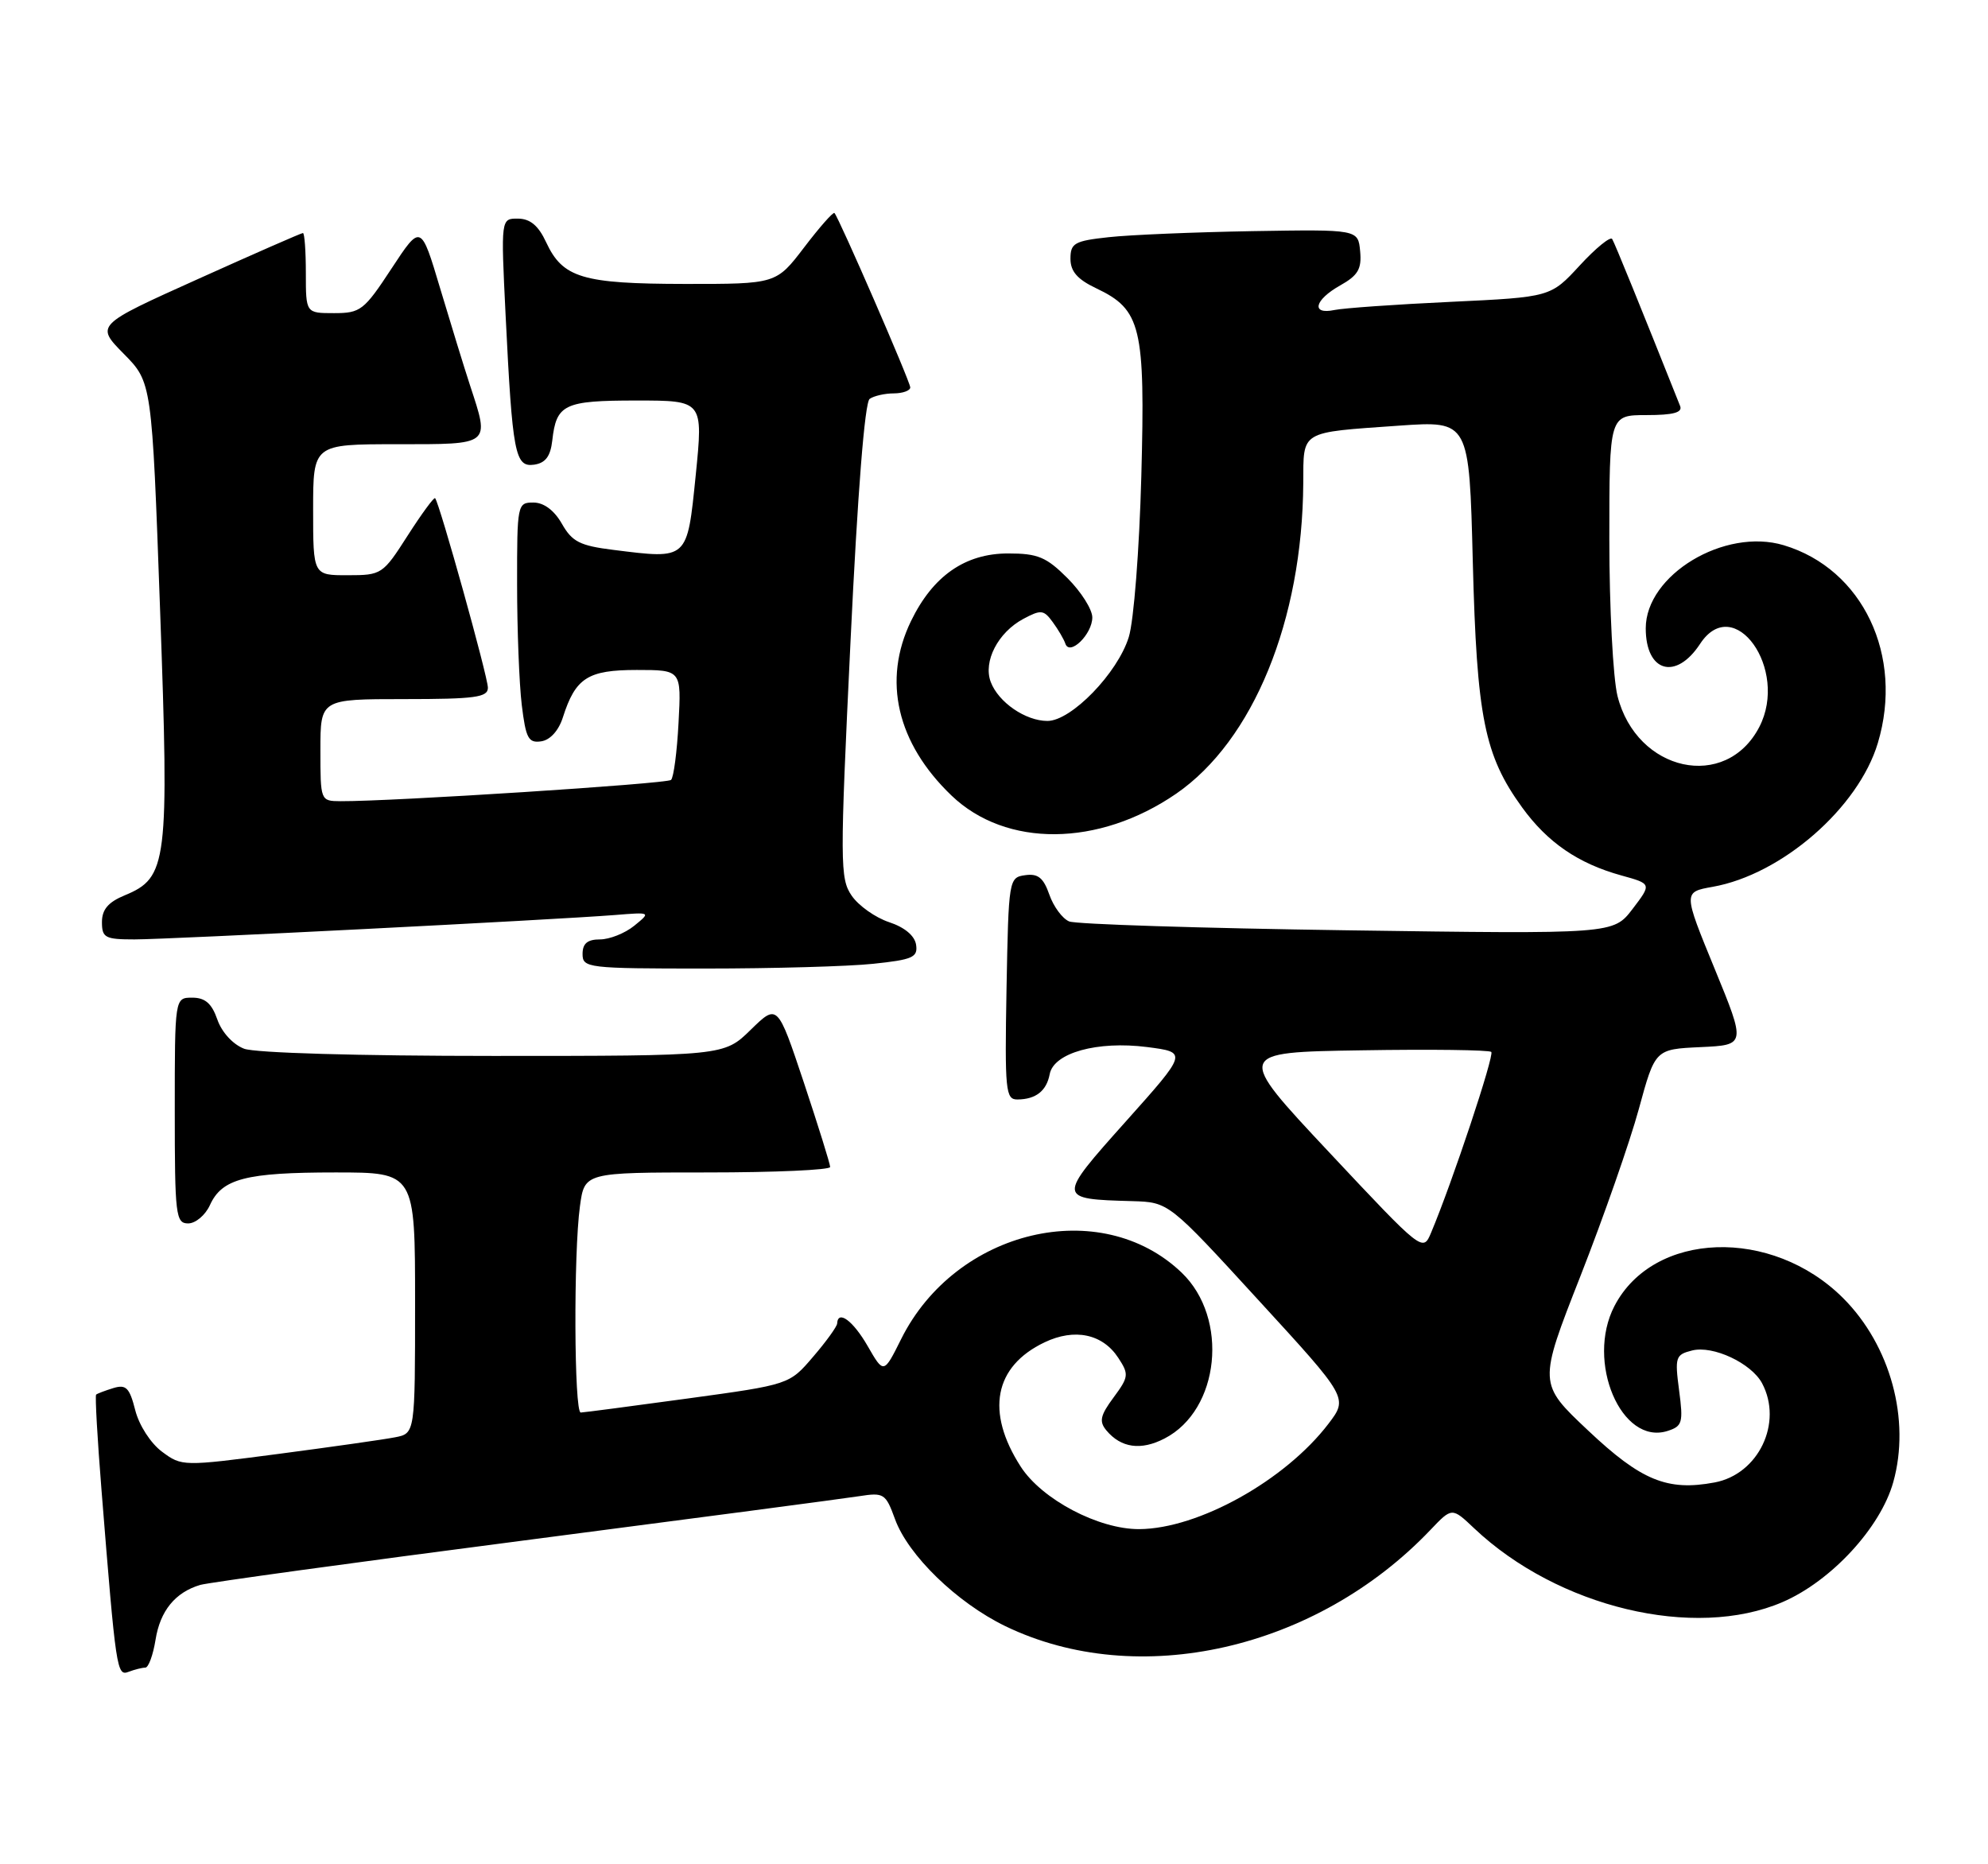 <?xml version="1.0" encoding="UTF-8" standalone="no"?>
<!DOCTYPE svg PUBLIC "-//W3C//DTD SVG 1.1//EN" "http://www.w3.org/Graphics/SVG/1.1/DTD/svg11.dtd" >
<svg xmlns="http://www.w3.org/2000/svg" xmlns:xlink="http://www.w3.org/1999/xlink" version="1.1" viewBox="0 0 273 256">
 <g >
 <path fill="currentColor"
d=" M 19.95 229.00 C 20.39 229.00 21.02 227.28 21.36 225.17 C 21.99 221.20 24.06 218.66 27.50 217.64 C 28.60 217.32 48.62 214.56 72.00 211.53 C 95.38 208.49 116.09 205.76 118.03 205.45 C 121.37 204.93 121.63 205.10 122.90 208.59 C 124.70 213.57 131.41 220.08 138.05 223.30 C 156.26 232.11 180.75 226.56 196.44 210.08 C 199.39 206.98 199.39 206.98 202.44 209.87 C 213.93 220.73 232.67 225.22 244.78 220.00 C 251.46 217.12 258.24 209.79 259.99 203.53 C 262.39 194.97 259.61 184.76 253.11 178.26 C 243.32 168.48 227.05 169.04 221.70 179.35 C 217.74 186.98 222.65 198.52 228.99 196.50 C 231.03 195.85 231.17 195.36 230.58 190.92 C 229.98 186.36 230.09 186.02 232.36 185.45 C 235.24 184.72 240.49 187.19 241.97 189.94 C 244.87 195.37 241.49 202.44 235.46 203.57 C 228.97 204.79 225.37 203.31 218.09 196.44 C 211.24 189.99 211.24 189.99 217.03 175.24 C 220.21 167.13 223.82 156.81 225.05 152.29 C 227.29 144.08 227.29 144.08 233.53 143.79 C 239.76 143.50 239.76 143.50 235.45 133.00 C 231.14 122.50 231.14 122.50 235.18 121.78 C 244.68 120.10 255.20 110.94 257.87 102.04 C 261.47 90.04 255.80 78.12 244.95 74.87 C 236.82 72.43 226.00 78.95 226.00 86.28 C 226.00 92.30 230.14 93.48 233.46 88.42 C 238.12 81.31 245.68 91.91 241.60 99.82 C 237.01 108.68 224.75 106.01 222.12 95.57 C 221.51 93.12 221.00 83.44 221.00 74.06 C 221.00 57.00 221.00 57.00 226.11 57.00 C 229.79 57.00 231.08 56.65 230.72 55.75 C 225.28 42.09 221.74 33.39 221.39 32.82 C 221.15 32.43 219.14 34.06 216.94 36.45 C 212.93 40.80 212.93 40.80 199.22 41.45 C 191.67 41.80 184.49 42.31 183.25 42.57 C 180.01 43.25 180.48 41.20 184.03 39.20 C 186.49 37.82 187.01 36.94 186.78 34.50 C 186.50 31.50 186.50 31.50 172.00 31.74 C 164.03 31.88 155.14 32.25 152.25 32.57 C 147.55 33.08 147.00 33.39 147.00 35.53 C 147.00 37.27 147.95 38.36 150.54 39.59 C 156.71 42.52 157.28 44.87 156.73 65.41 C 156.46 75.46 155.70 85.27 155.01 87.48 C 153.48 92.43 147.11 99.00 143.84 99.00 C 140.83 99.00 137.10 96.44 136.05 93.64 C 134.99 90.83 137.05 86.85 140.52 84.99 C 142.95 83.69 143.33 83.73 144.56 85.42 C 145.31 86.44 146.10 87.78 146.30 88.39 C 146.89 90.13 150.00 87.09 150.00 84.78 C 150.00 83.69 148.47 81.27 146.60 79.40 C 143.69 76.49 142.52 76.00 138.44 76.00 C 132.54 76.00 128.11 79.08 125.10 85.29 C 121.16 93.43 123.16 102.05 130.66 109.24 C 138.15 116.42 150.87 116.31 161.52 108.99 C 172.10 101.70 178.86 85.18 178.97 66.32 C 179.01 59.06 178.40 59.42 192.13 58.45 C 201.76 57.78 201.76 57.78 202.25 77.14 C 202.80 98.53 203.84 103.72 209.02 110.87 C 212.52 115.70 216.73 118.58 222.66 120.22 C 226.82 121.37 226.82 121.37 224.19 124.82 C 221.55 128.27 221.55 128.27 185.03 127.75 C 164.94 127.46 147.74 126.92 146.82 126.53 C 145.90 126.15 144.67 124.49 144.10 122.85 C 143.29 120.53 142.54 119.93 140.78 120.18 C 138.54 120.49 138.50 120.74 138.22 135.75 C 137.97 149.80 138.09 151.00 139.72 150.98 C 142.25 150.96 143.71 149.81 144.15 147.50 C 144.70 144.57 150.70 142.91 157.52 143.78 C 163.09 144.50 163.09 144.50 154.60 154.00 C 145.12 164.61 145.12 164.65 155.50 164.94 C 160.50 165.09 160.50 165.09 172.81 178.53 C 185.13 191.96 185.13 191.96 182.43 195.51 C 176.49 203.29 164.57 209.93 156.45 209.98 C 150.86 210.01 143.07 205.90 140.17 201.40 C 135.32 193.87 136.52 187.63 143.44 184.33 C 147.57 182.36 151.41 183.17 153.56 186.45 C 155.05 188.72 155.01 189.07 152.92 191.90 C 151.09 194.37 150.91 195.19 151.93 196.42 C 153.94 198.83 156.68 199.22 159.93 197.53 C 167.51 193.62 168.80 181.02 162.27 174.76 C 151.15 164.11 131.25 168.83 123.75 183.88 C 121.36 188.68 121.36 188.68 119.15 184.84 C 117.15 181.36 115.06 179.82 114.96 181.75 C 114.94 182.16 113.46 184.22 111.66 186.31 C 108.40 190.13 108.40 190.13 94.45 192.04 C 86.78 193.09 80.16 193.96 79.75 193.97 C 78.84 194.01 78.75 172.11 79.64 165.64 C 80.27 161.00 80.27 161.00 97.14 161.00 C 106.41 161.00 114.00 160.66 114.00 160.25 C 114.00 159.84 112.37 154.62 110.39 148.66 C 106.77 137.82 106.77 137.82 103.09 141.41 C 99.42 145.00 99.42 145.00 67.77 145.00 C 49.22 145.00 35.05 144.59 33.52 144.01 C 31.99 143.42 30.46 141.76 29.85 140.01 C 29.08 137.79 28.17 137.00 26.40 137.00 C 24.00 137.00 24.00 137.00 24.00 152.50 C 24.00 166.88 24.13 168.00 25.84 168.00 C 26.85 168.00 28.20 166.87 28.83 165.48 C 30.48 161.85 33.75 161.00 46.07 161.00 C 57.00 161.00 57.00 161.00 57.00 178.92 C 57.00 196.84 57.00 196.84 54.25 197.37 C 52.74 197.67 45.54 198.69 38.25 199.65 C 25.11 201.37 24.97 201.37 22.25 199.35 C 20.69 198.19 19.10 195.73 18.57 193.64 C 17.79 190.56 17.31 190.08 15.57 190.61 C 14.43 190.96 13.37 191.36 13.20 191.51 C 13.04 191.65 13.37 197.55 13.94 204.63 C 15.93 229.48 16.04 230.20 17.67 229.57 C 18.49 229.26 19.52 229.00 19.95 229.00 Z  M 119.90 132.35 C 125.34 131.78 126.06 131.46 125.80 129.73 C 125.61 128.49 124.22 127.33 122.09 126.63 C 120.22 126.01 117.91 124.38 116.96 123.00 C 115.34 120.64 115.33 118.62 116.80 88.00 C 117.77 67.68 118.75 55.22 119.43 54.77 C 120.02 54.36 121.51 54.02 122.75 54.02 C 123.99 54.01 125.00 53.64 125.00 53.20 C 125.00 52.41 115.19 29.86 114.59 29.25 C 114.41 29.08 112.54 31.20 110.43 33.97 C 106.59 39.00 106.59 39.00 94.04 38.99 C 79.96 38.97 77.28 38.16 75.00 33.27 C 73.94 30.98 72.81 30.04 71.14 30.02 C 68.78 30.00 68.78 30.00 69.43 43.25 C 70.37 62.34 70.72 64.18 73.35 63.81 C 74.91 63.58 75.59 62.67 75.84 60.50 C 76.40 55.50 77.45 55.00 87.41 55.00 C 96.57 55.00 96.57 55.00 95.54 65.25 C 94.35 76.95 94.52 76.80 84.23 75.51 C 79.63 74.94 78.56 74.39 77.16 71.92 C 76.10 70.07 74.68 69.01 73.25 69.01 C 71.05 69.00 71.00 69.25 71.01 80.25 C 71.01 86.44 71.30 93.89 71.65 96.80 C 72.21 101.39 72.56 102.06 74.32 101.80 C 75.55 101.62 76.72 100.33 77.30 98.50 C 79.03 93.08 80.72 92.00 87.44 92.00 C 93.57 92.00 93.57 92.00 93.18 99.25 C 92.97 103.24 92.51 106.77 92.15 107.10 C 91.57 107.63 53.78 110.06 46.75 110.02 C 44.01 110.00 44.00 109.97 44.00 103.00 C 44.00 96.00 44.00 96.00 55.50 96.00 C 65.26 96.00 67.00 95.76 67.00 94.44 C 67.00 92.92 60.33 69.00 59.75 68.41 C 59.59 68.25 57.89 70.57 55.98 73.55 C 52.57 78.88 52.41 78.99 47.75 78.99 C 43.00 79.00 43.00 79.00 43.00 70.00 C 43.00 61.00 43.00 61.00 54.50 61.00 C 67.50 61.00 67.26 61.20 64.55 52.93 C 63.75 50.49 61.91 44.50 60.45 39.62 C 57.80 30.74 57.80 30.74 53.77 36.87 C 49.99 42.63 49.51 43.00 45.87 43.00 C 42.00 43.00 42.00 43.00 42.00 37.50 C 42.00 34.48 41.82 32.00 41.60 32.00 C 41.38 32.00 34.88 34.85 27.16 38.33 C 13.12 44.65 13.12 44.65 16.99 48.58 C 20.86 52.50 20.86 52.50 21.98 83.66 C 23.24 118.61 23.00 120.51 17.12 122.95 C 14.86 123.88 14.00 124.90 14.00 126.62 C 14.00 128.77 14.43 129.00 18.47 129.00 C 23.18 129.00 75.97 126.32 84.45 125.65 C 89.40 125.25 89.40 125.25 87.09 127.13 C 85.82 128.16 83.70 129.00 82.39 129.00 C 80.67 129.00 80.00 129.56 80.00 131.00 C 80.00 132.92 80.67 133.00 96.85 133.00 C 106.12 133.00 116.50 132.71 119.90 132.35 Z  M 182.52 158.23 C 169.65 144.50 169.65 144.50 186.97 144.23 C 196.49 144.07 204.51 144.18 204.79 144.45 C 205.24 144.90 199.43 162.37 196.54 169.23 C 195.40 171.96 195.40 171.96 182.52 158.23 Z "/>
</g>
</svg>